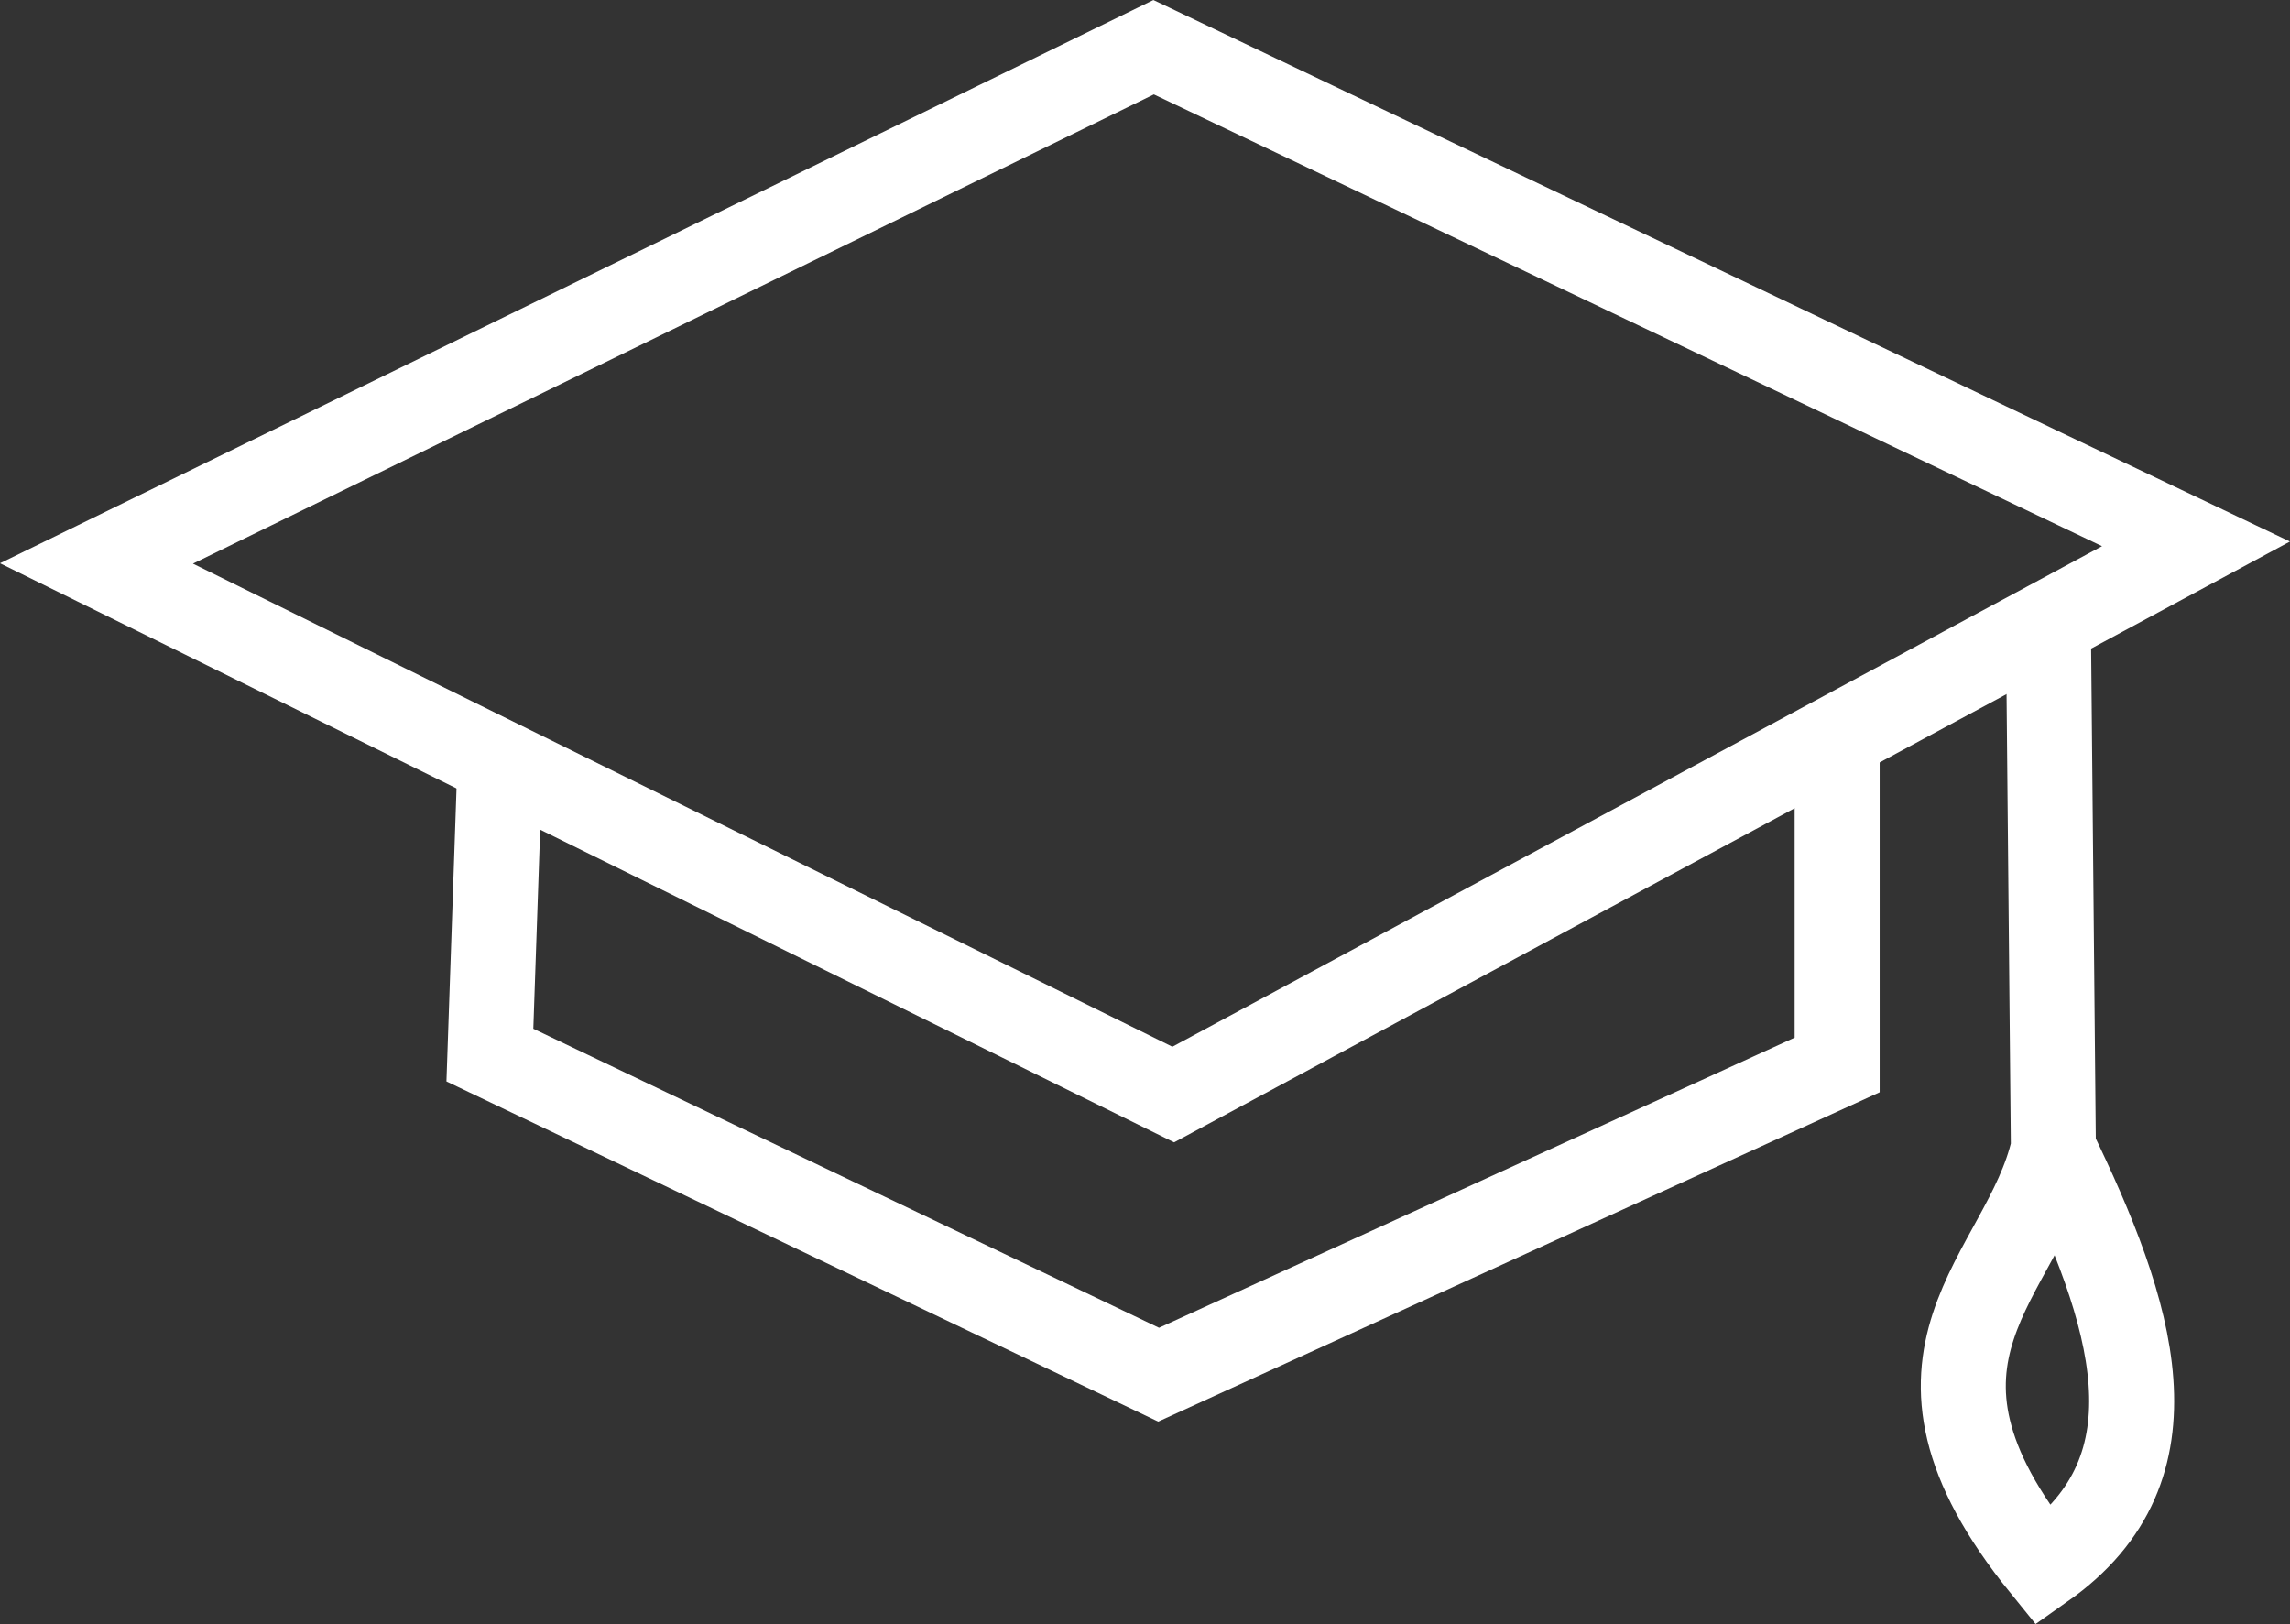 <?xml version="1.0" encoding="UTF-8" standalone="no"?>
<!-- Created with Inkscape (http://www.inkscape.org/) -->

<svg
   xmlns:dc="http://purl.org/dc/elements/1.1/"
   xmlns:cc="http://creativecommons.org/ns#"
   xmlns:rdf="http://www.w3.org/1999/02/22-rdf-syntax-ns#"
   xmlns:svg="http://www.w3.org/2000/svg"
   xmlns="http://www.w3.org/2000/svg"
   xmlns:sodipodi="http://sodipodi.sourceforge.net/DTD/sodipodi-0.dtd"
   xmlns:inkscape="http://www.inkscape.org/namespaces/inkscape"
   width="28.501mm"
   height="20.214mm"
   viewBox="0 0 28.501 20.214"
   version="1.1"
   id="svg947"
   inkscape:version="0.92.1 r15371"
   sodipodi:docname="learn.svg">
  <rect x="0" y="0" width="28.501" height="20.214" fill="#333333" stroke="none"/>
  <defs
     id="defs941" />
  <sodipodi:namedview
     id="base"
     pagecolor="#ffffff"
     bordercolor="#666666"
     borderopacity="1.0"
     inkscape:pageopacity="0.0"
     inkscape:pageshadow="2"
     inkscape:zoom="0.35"
     inkscape:cx="59.574671"
     inkscape:cy="23.913867"
     inkscape:document-units="mm"
     inkscape:current-layer="layer1"
     showgrid="false"
     fit-margin-top="0"
     fit-margin-left="0"
     fit-margin-right="0"
     fit-margin-bottom="0"
     inkscape:window-width="1280"
     inkscape:window-height="763"
     inkscape:window-x="86"
     inkscape:window-y="0"
     inkscape:window-maximized="1" />
  <g
     inkscape:label="Layer 1"
     inkscape:groupmode="layer"
     id="layer1"
     transform="translate(-90.071,-134.947)">
    <g
       id="g902"
       transform="translate(-12.821,-83.687)">
      <path
         inkscape:connector-curvature="0"
         id="path75"
         d="m 104.093,225.647 13.157,-6.425 12.973,6.181 -12.729,6.854 z"
         style="fill:none;stroke:#ffffff;stroke-width:1.058;stroke-linecap:butt;stroke-linejoin:miter;stroke-miterlimit:4;stroke-dasharray:none;stroke-opacity:1" />
      <path
         inkscape:connector-curvature="0"
         id="path77"
         d="m 109.111,228.217 -0.122,3.549 8.323,3.978 8.445,-3.855 v -4.039"
         style="fill:none;stroke:#ffffff;stroke-width:1.058;stroke-linecap:butt;stroke-linejoin:miter;stroke-miterlimit:4;stroke-dasharray:none;stroke-opacity:1" />
      <path
         sodipodi:nodetypes="cccc"
         inkscape:connector-curvature="0"
         id="path79"
         d="m 128.387,226.503 0.061,6.425 c 0.988,2.037 1.627,3.97 -0.122,5.202 -2.134,-2.629 -0.241,-3.601 0.122,-5.202"
         style="fill:none;stroke:#ffffff;stroke-width:1.058;stroke-linecap:butt;stroke-linejoin:miter;stroke-miterlimit:4;stroke-dasharray:none;stroke-opacity:1" />
    </g>
  </g>
</svg>
